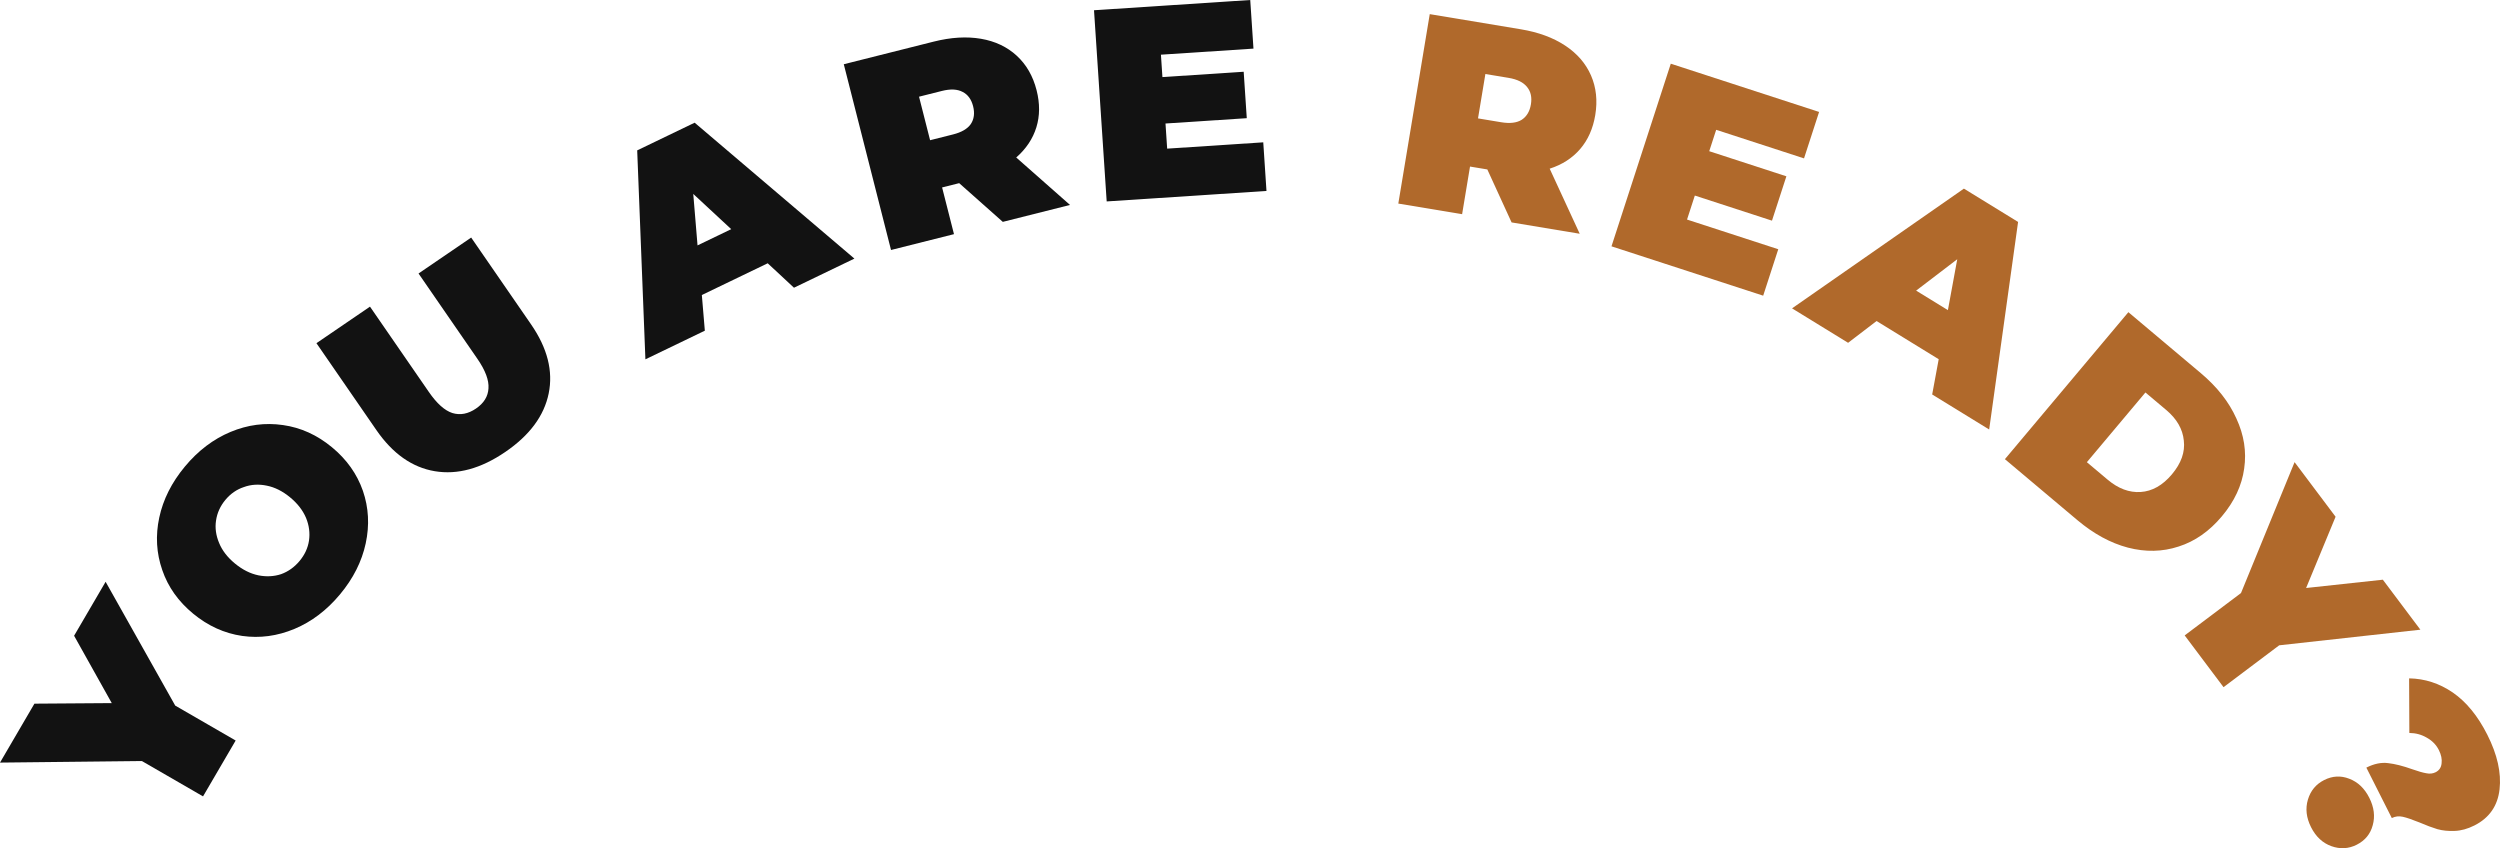 <svg width="560" height="190" viewBox="0 0 560 190" fill="none" xmlns="http://www.w3.org/2000/svg">
<path d="M39.251 158.054L52.788 165.878L45.48 178.389L31.783 170.472L0 170.821L7.711 157.621L25.035 157.495L16.598 142.407L23.658 130.32L39.251 158.054Z" fill="#121212"/>
<path d="M76.173 133.126C73.211 136.683 69.807 139.265 65.961 140.873C62.115 142.481 58.21 143.006 54.247 142.447C50.252 141.863 46.593 140.202 43.27 137.464C39.947 134.726 37.641 131.473 36.351 127.703C35.029 123.908 34.804 119.981 35.676 115.922C36.547 111.864 38.464 108.056 41.425 104.498C44.387 100.941 47.791 98.359 51.637 96.751C55.483 95.143 59.404 94.631 63.399 95.216C67.362 95.774 71.005 97.422 74.328 100.16C77.651 102.898 79.973 106.164 81.295 109.96C82.585 113.729 82.794 117.643 81.923 121.702C81.051 125.76 79.135 129.568 76.173 133.126ZM67.106 125.656C68.259 124.271 68.962 122.754 69.215 121.104C69.463 119.397 69.244 117.705 68.561 116.027C67.845 114.323 66.649 112.78 64.972 111.398C63.294 110.017 61.563 109.148 59.779 108.792C57.962 108.41 56.25 108.512 54.642 109.098C53.029 109.626 51.645 110.583 50.492 111.968C49.339 113.353 48.639 114.899 48.391 116.606C48.138 118.255 48.37 119.932 49.085 121.636C49.769 123.314 50.95 124.844 52.627 126.226C54.304 127.607 56.051 128.489 57.867 128.871C59.652 129.227 61.351 129.141 62.964 128.612C64.572 128.027 65.953 127.041 67.106 125.656Z" fill="#121212"/>
<path d="M113.183 101.24C107.729 104.964 102.465 106.401 97.394 105.55C92.322 104.699 87.96 101.628 84.31 96.337L70.883 76.874L82.877 68.687L96.06 87.796C97.85 90.391 99.609 91.966 101.338 92.521C103.1 93.053 104.862 92.718 106.624 91.515C108.386 90.313 109.317 88.809 109.418 87.005C109.553 85.178 108.725 82.967 106.935 80.372L93.752 61.263L105.543 53.214L118.97 72.677C122.62 77.969 123.932 83.121 122.905 88.135C121.879 93.148 118.638 97.517 113.183 101.24Z" fill="#121212"/>
<path d="M171.966 58.974L157.212 66.085L157.883 74.073L144.571 80.49L142.732 33.685L155.601 27.483L191.386 57.926L177.852 64.449L171.966 58.974ZM163.792 51.332L155.29 43.439L156.248 54.968L163.792 51.332Z" fill="#121212"/>
<path d="M214.856 41.026L211.031 41.988L213.692 52.45L199.59 55.998L189.009 14.39L209.146 9.323C213.01 8.351 216.537 8.138 219.728 8.684C222.918 9.23 225.593 10.497 227.751 12.483C229.909 14.47 231.391 17.048 232.198 20.218C232.953 23.191 232.936 25.956 232.146 28.516C231.356 31.076 229.853 33.331 227.636 35.28L239.684 45.909L224.627 49.698L214.856 41.026ZM217.976 23.797C217.583 22.252 216.803 21.183 215.635 20.592C214.457 19.961 212.913 19.886 211 20.367L205.862 21.66L208.341 31.408L213.479 30.115C215.392 29.634 216.72 28.857 217.464 27.784C218.199 26.672 218.369 25.343 217.976 23.797Z" fill="#121212"/>
<path d="M282.97 31.883L283.691 42.773L247.897 45.12L245.059 2.294L280.054 0L280.776 10.89L260.049 12.249L260.382 17.266L278.586 16.072L279.276 26.473L261.071 27.666L261.444 33.295L282.97 31.883Z" fill="#121212"/>
<path d="M333.16 37.954L329.284 37.309L327.513 47.978L313.221 45.601L320.264 3.167L340.674 6.561C344.59 7.213 347.894 8.427 350.587 10.203C353.279 11.98 355.211 14.212 356.383 16.898C357.555 19.585 357.873 22.545 357.337 25.778C356.833 28.809 355.708 31.342 353.959 33.377C352.211 35.412 349.934 36.881 347.129 37.785L353.858 52.36L338.596 49.822L333.16 37.954ZM342.923 23.381C343.184 21.805 342.901 20.512 342.073 19.502C341.252 18.452 339.872 17.765 337.934 17.443L332.726 16.577L331.075 26.519L336.284 27.385C338.222 27.707 339.746 27.524 340.855 26.837C341.972 26.109 342.661 24.957 342.923 23.381Z" fill="#B0692B"/>
<path d="M398.331 55.829L394.953 66.232L360.973 55.177L374.256 14.268L407.478 25.076L404.1 35.478L384.424 29.077L382.868 33.869L400.15 39.492L396.924 49.427L379.642 43.804L377.896 49.181L398.331 55.829Z" fill="#B0692B"/>
<path d="M434.269 80.464L420.352 71.911L413.974 76.788L401.418 69.071L439.914 42.253L452.051 49.713L445.574 96.21L432.808 88.364L434.269 80.464ZM436.329 69.471L438.425 58.068L429.214 65.098L436.329 69.471Z" fill="#B0692B"/>
<path d="M476.755 69.928L492.967 83.571C496.632 86.656 499.293 90.045 500.948 93.74C502.662 97.43 503.245 101.159 502.7 104.928C502.185 108.724 500.519 112.299 497.701 115.654C494.883 119.01 491.65 121.267 488.003 122.426C484.387 123.611 480.603 123.692 476.651 122.667C472.757 121.638 468.977 119.581 465.312 116.496L449.1 102.853L476.755 69.928ZM472.111 107.446C474.492 109.45 476.954 110.371 479.496 110.209C482.096 110.042 484.436 108.72 486.517 106.242C488.598 103.765 489.484 101.246 489.175 98.685C488.925 96.119 487.609 93.834 485.228 91.83L480.576 87.915L467.459 103.531L472.111 107.446Z" fill="#B0692B"/>
<path d="M510.538 144.549L498.072 153.926L489.368 142.332L501.981 132.844L513.986 103.52L523.17 115.753L516.567 131.712L533.755 129.852L542.164 141.052L510.538 144.549Z" fill="#B0692B"/>
<path d="M530.062 171.947C531.779 171.078 533.398 170.742 534.918 170.937C536.474 171.113 538.288 171.573 540.36 172.315C541.698 172.786 542.742 173.084 543.493 173.209C544.263 173.371 544.958 173.294 545.579 172.98C546.383 172.574 546.828 171.912 546.916 170.996C547.04 170.061 546.835 169.063 546.299 168.003C545.709 166.833 544.808 165.912 543.597 165.239C542.423 164.548 541.122 164.196 539.694 164.183L539.642 151.954C543.157 152.012 546.419 153.07 549.43 155.128C552.459 157.222 555.035 160.372 557.157 164.577C559.409 169.038 560.323 173.119 559.9 176.822C559.476 180.525 557.602 183.217 554.278 184.898C552.744 185.674 551.254 186.084 549.808 186.126C548.417 186.187 547.135 186.055 545.962 185.73C544.826 185.387 543.497 184.889 541.975 184.236C540.362 183.583 539.115 183.158 538.236 182.96C537.356 182.762 536.533 182.857 535.766 183.245L530.062 171.947ZM517.681 185.301C516.611 183.18 516.373 181.12 516.969 179.12C517.564 177.121 518.775 175.659 520.602 174.735C522.465 173.793 524.341 173.693 526.229 174.436C528.154 175.161 529.652 176.584 530.722 178.705C531.793 180.825 532.049 182.876 531.49 184.857C530.967 186.82 529.774 188.272 527.911 189.215C526.085 190.139 524.191 190.247 522.229 189.541C520.268 188.835 518.752 187.421 517.681 185.301Z" fill="#B0692B"/>
</svg>
